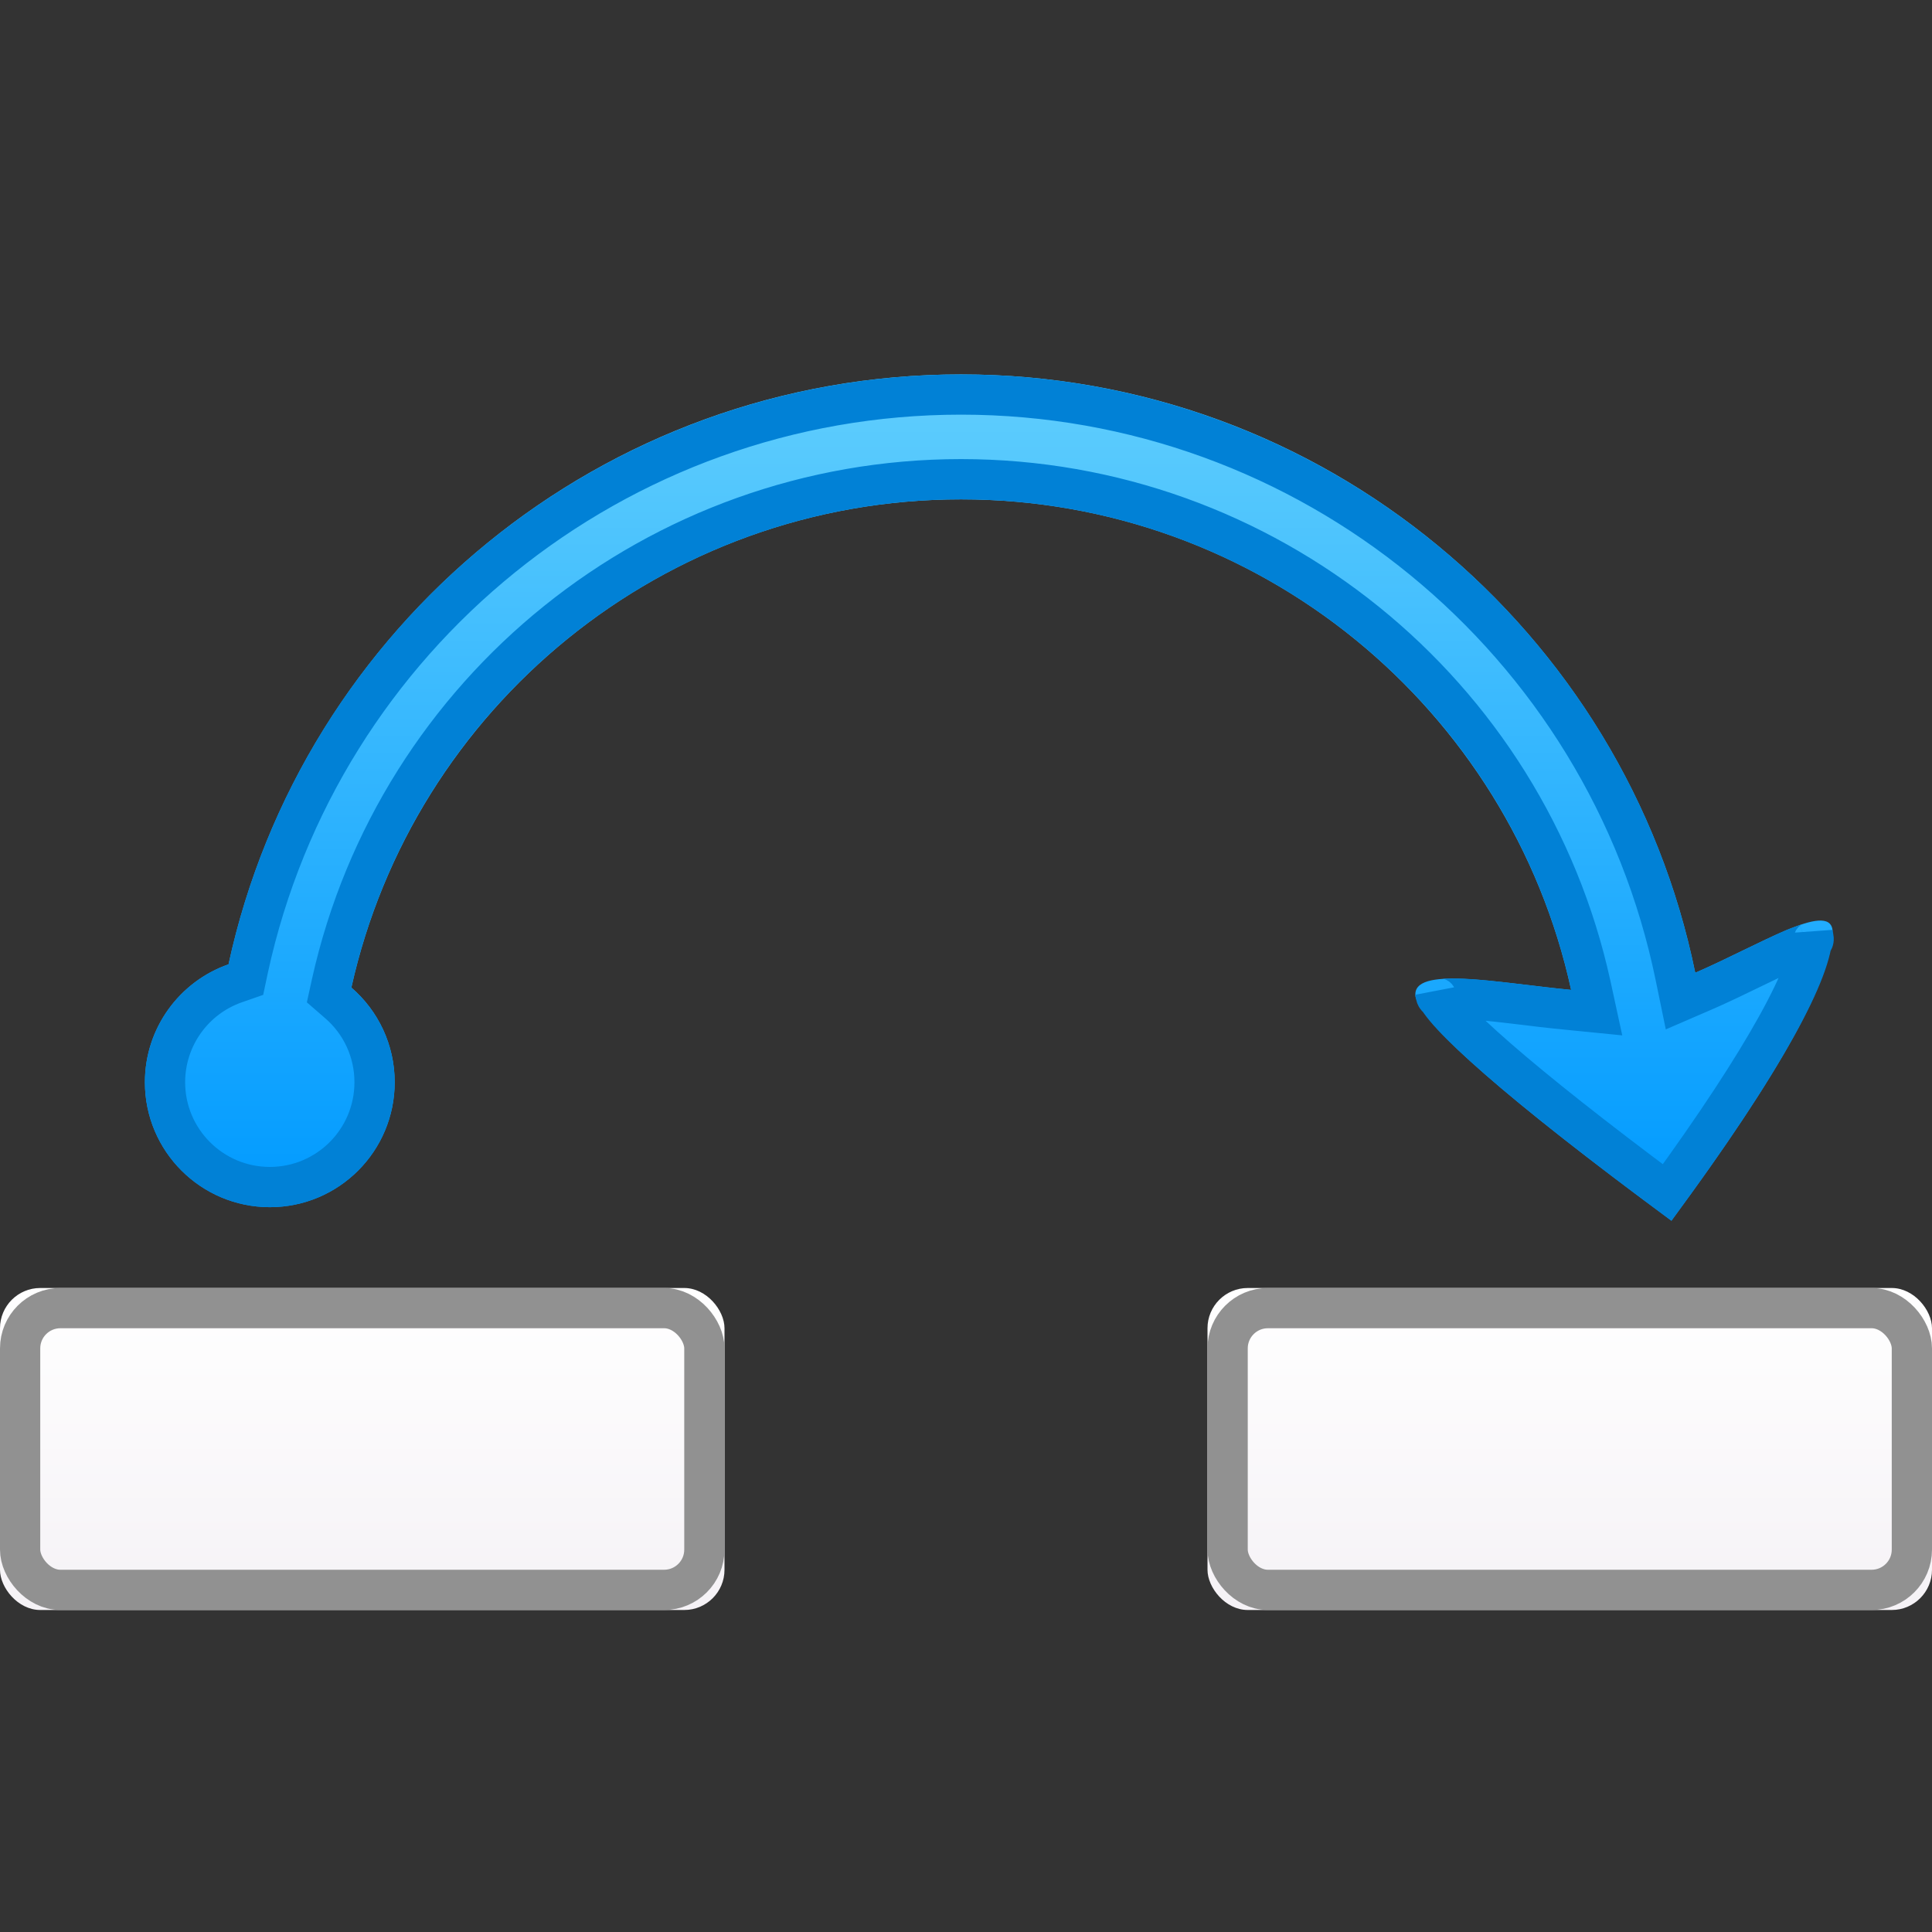 <?xml version="1.0" encoding="UTF-8"?>
<svg width="24px" height="24px" viewBox="0 0 24 24" version="1.1" xmlns="http://www.w3.org/2000/svg" xmlns:xlink="http://www.w3.org/1999/xlink">
    <rect x="0" y="0" width="24" height="24" fill="#333333" stroke="none"/>
    <!-- Generator: Sketch 46.2 (44496) - http://www.bohemiancoding.com/sketch -->
    <title>Relationship</title>
    <desc>Created with Sketch.</desc>
    <defs>
        <linearGradient x1="50%" y1="0%" x2="50%" y2="98.856%" id="linearGradient-1">
            <stop stop-color="#60CEFD" offset="0%"></stop>
            <stop stop-color="#009AFF" offset="100%"></stop>
        </linearGradient>
        <path d="M21.059,8.084 C20.191,3.842 16.437,0.651 11.938,0.651 C7.476,0.651 3.748,3.789 2.839,7.979 C2.234,8.191 1.8,8.767 1.8,9.444 C1.8,10.301 2.495,10.996 3.352,10.996 C4.209,10.996 4.903,10.301 4.903,9.444 C4.903,8.974 4.695,8.553 4.365,8.268 C5.137,4.797 8.234,2.203 11.938,2.203 C15.651,2.203 18.756,4.812 19.517,8.297 C18.607,8.209 17.532,7.992 17.584,8.377 C17.666,8.731 18.726,9.66 20.763,11.164 C22.107,9.343 22.774,8.139 22.764,7.551 C22.716,7.195 21.845,7.744 21.059,8.084 Z" id="path-2"></path>
        <linearGradient x1="50%" y1="0%" x2="50%" y2="100%" id="linearGradient-3">
            <stop stop-color="#FFFFFF" offset="0%"></stop>
            <stop stop-color="#F5F2F6" offset="100%"></stop>
        </linearGradient>
        <rect id="path-4" x="-1.77635684e-15" y="12" width="9" height="4" rx="0.5"></rect>
        <rect id="path-5" x="15" y="12" width="9" height="4" rx="0.5"></rect>
    </defs>
    <g id="edit-page" stroke="none" stroke-width="1" fill="none" fill-rule="evenodd">
        <g id="Relationship">
            <g id="Group-30" transform="translate(0, 4)">
                <g id="Combined-Shape" fill-rule="nonzero">
                    <use fill="url(#linearGradient-1)" fill-rule="evenodd" xlink:href="#path-2"></use>
                    <path stroke="#0181D6" stroke-width="0.5" d="M20.71,10.814 C21.918,9.155 22.522,8.046 22.516,7.584 C22.529,7.682 22.561,7.685 22.441,7.727 C22.272,7.785 22.289,7.777 21.613,8.103 C21.527,8.145 21.454,8.18 21.384,8.212 C21.304,8.25 21.229,8.283 21.158,8.314 L20.876,8.436 L20.814,8.135 C19.958,3.952 16.261,0.901 11.938,0.901 C7.653,0.901 3.98,3.898 3.083,8.032 L3.054,8.169 L2.922,8.215 C2.404,8.396 2.05,8.886 2.05,9.444 C2.05,10.163 2.633,10.746 3.352,10.746 C4.071,10.746 4.653,10.163 4.653,9.444 C4.653,9.06 4.487,8.704 4.201,8.458 L4.088,8.36 L4.12,8.214 C4.929,4.58 8.166,1.953 11.938,1.953 C15.72,1.953 18.964,4.595 19.762,8.243 L19.835,8.579 L19.493,8.545 C19.387,8.535 19.276,8.523 19.135,8.507 C19.067,8.498 19.067,8.498 18.999,8.49 C18.42,8.421 18.216,8.402 18.008,8.406 C17.845,8.41 17.841,8.412 17.827,8.32 C17.886,8.574 18.885,9.457 20.71,10.814 Z"></path>
                </g>
                <g id="Rectangle-45-Copy-4">
                    <use fill="url(#linearGradient-3)" fill-rule="evenodd" xlink:href="#path-4"></use>
                    <rect stroke="#919191" stroke-width="0.5" x="0.25" y="12.25" width="8.5" height="3.5" rx="0.5"></rect>
                </g>
                <g id="Rectangle-45-Copy-5">
                    <use fill="url(#linearGradient-3)" fill-rule="evenodd" xlink:href="#path-5"></use>
                    <rect stroke="#919191" stroke-width="0.5" x="15.25" y="12.25" width="8.5" height="3.5" rx="0.5"></rect>
                </g>
            </g>
        </g>
    </g>
</svg>